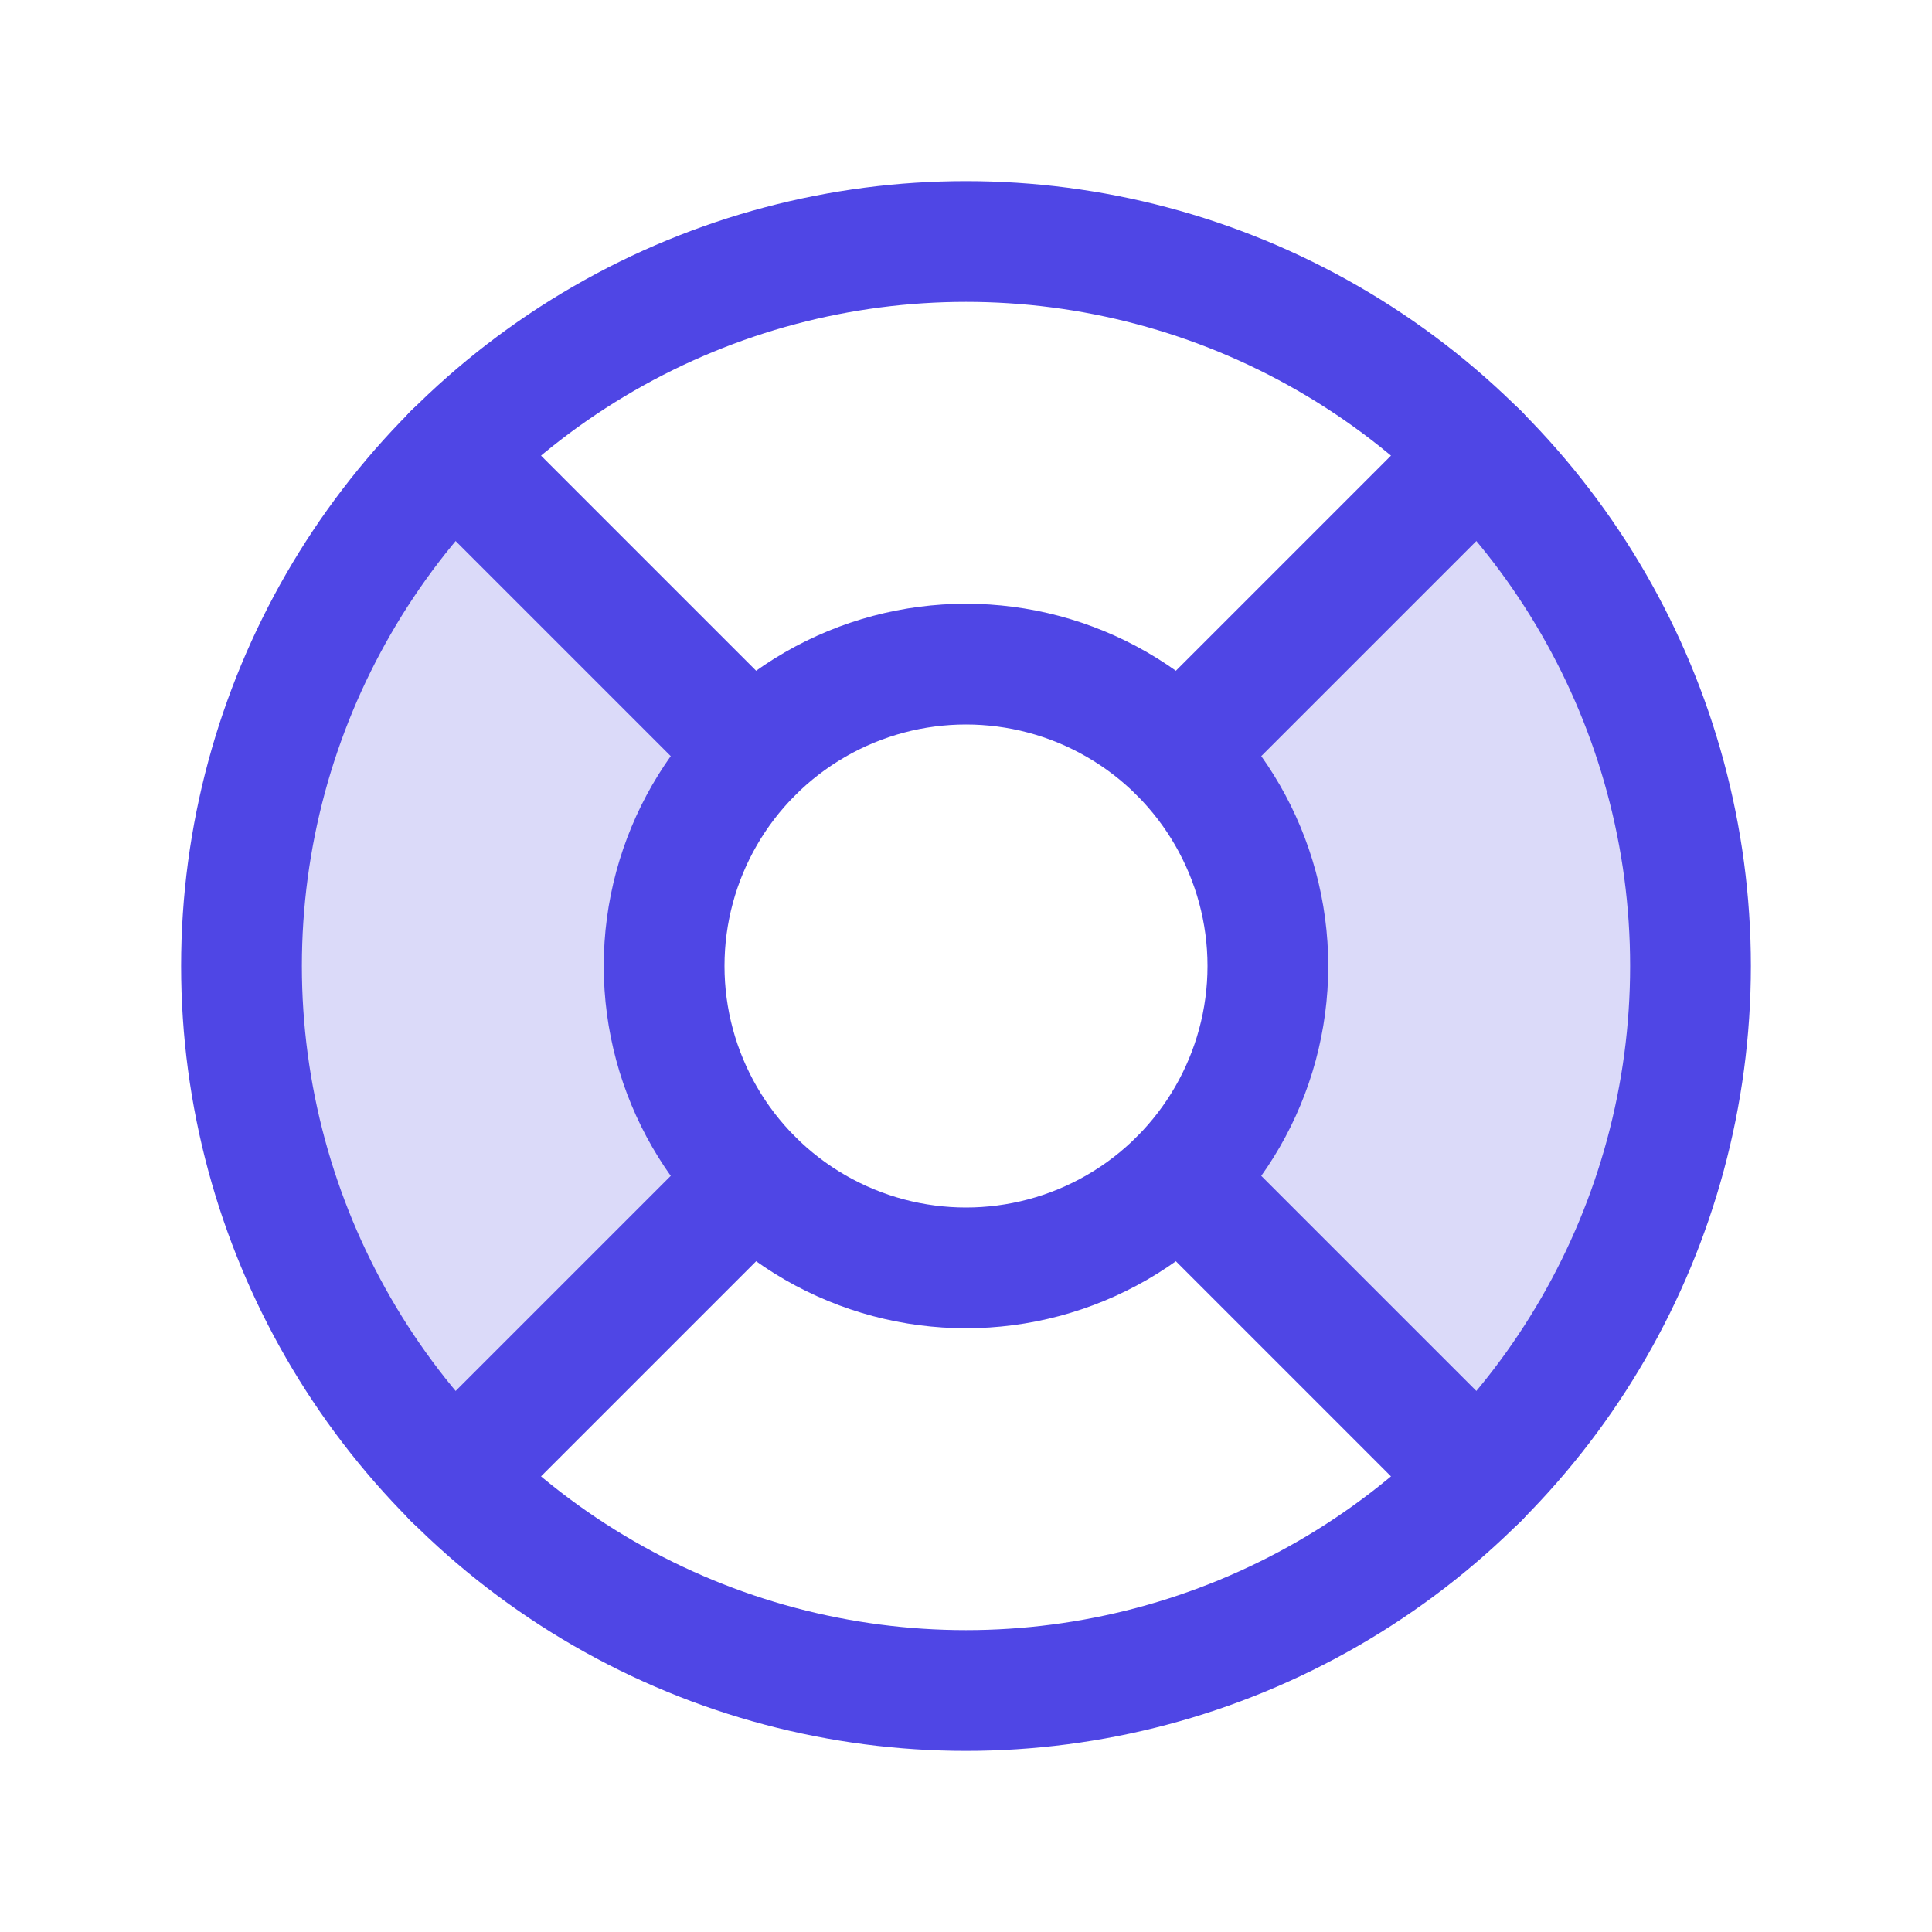 <svg xmlns="http://www.w3.org/2000/svg" width="100" height="100" fill="#4f46e5" viewBox="0 0 256 256">
    <rect width="256" height="256" fill="none"></rect>
    <path d="M195.9,60.1a96,96,0,0,1,0,135.8l-39.6-39.6a40.1,40.1,0,0,0,0-56.6Z" opacity="0.2"></path>
    <path d="M60.1,195.9a96,96,0,0,1,0-135.8L99.7,99.7a40.1,40.1,0,0,0,0,56.6Z" opacity="0.2"></path>
    <circle cx="128" cy="128" r="96" fill="none" stroke="#4f46e5" stroke-linecap="round" stroke-linejoin="round" stroke-width="16"></circle>
    <circle cx="128" cy="128" r="40" fill="none" stroke="#4f46e5" stroke-linecap="round" stroke-linejoin="round" stroke-width="16"></circle>
    <line x1="99.7" y1="99.7" x2="60.1" y2="60.1" fill="none" stroke="#4f46e5" stroke-linecap="round" stroke-linejoin="round" stroke-width="16"></line>
    <line x1="156.3" y1="99.7" x2="195.9" y2="60.1" fill="none" stroke="#4f46e5" stroke-linecap="round" stroke-linejoin="round" stroke-width="16"></line>
    <line x1="156.3" y1="156.3" x2="195.9" y2="195.9" fill="none" stroke="#4f46e5" stroke-linecap="round" stroke-linejoin="round" stroke-width="16"></line>
    <line x1="99.7" y1="156.3" x2="60.1" y2="195.9" fill="none" stroke="#4f46e5" stroke-linecap="round" stroke-linejoin="round" stroke-width="16"></line>
</svg>
